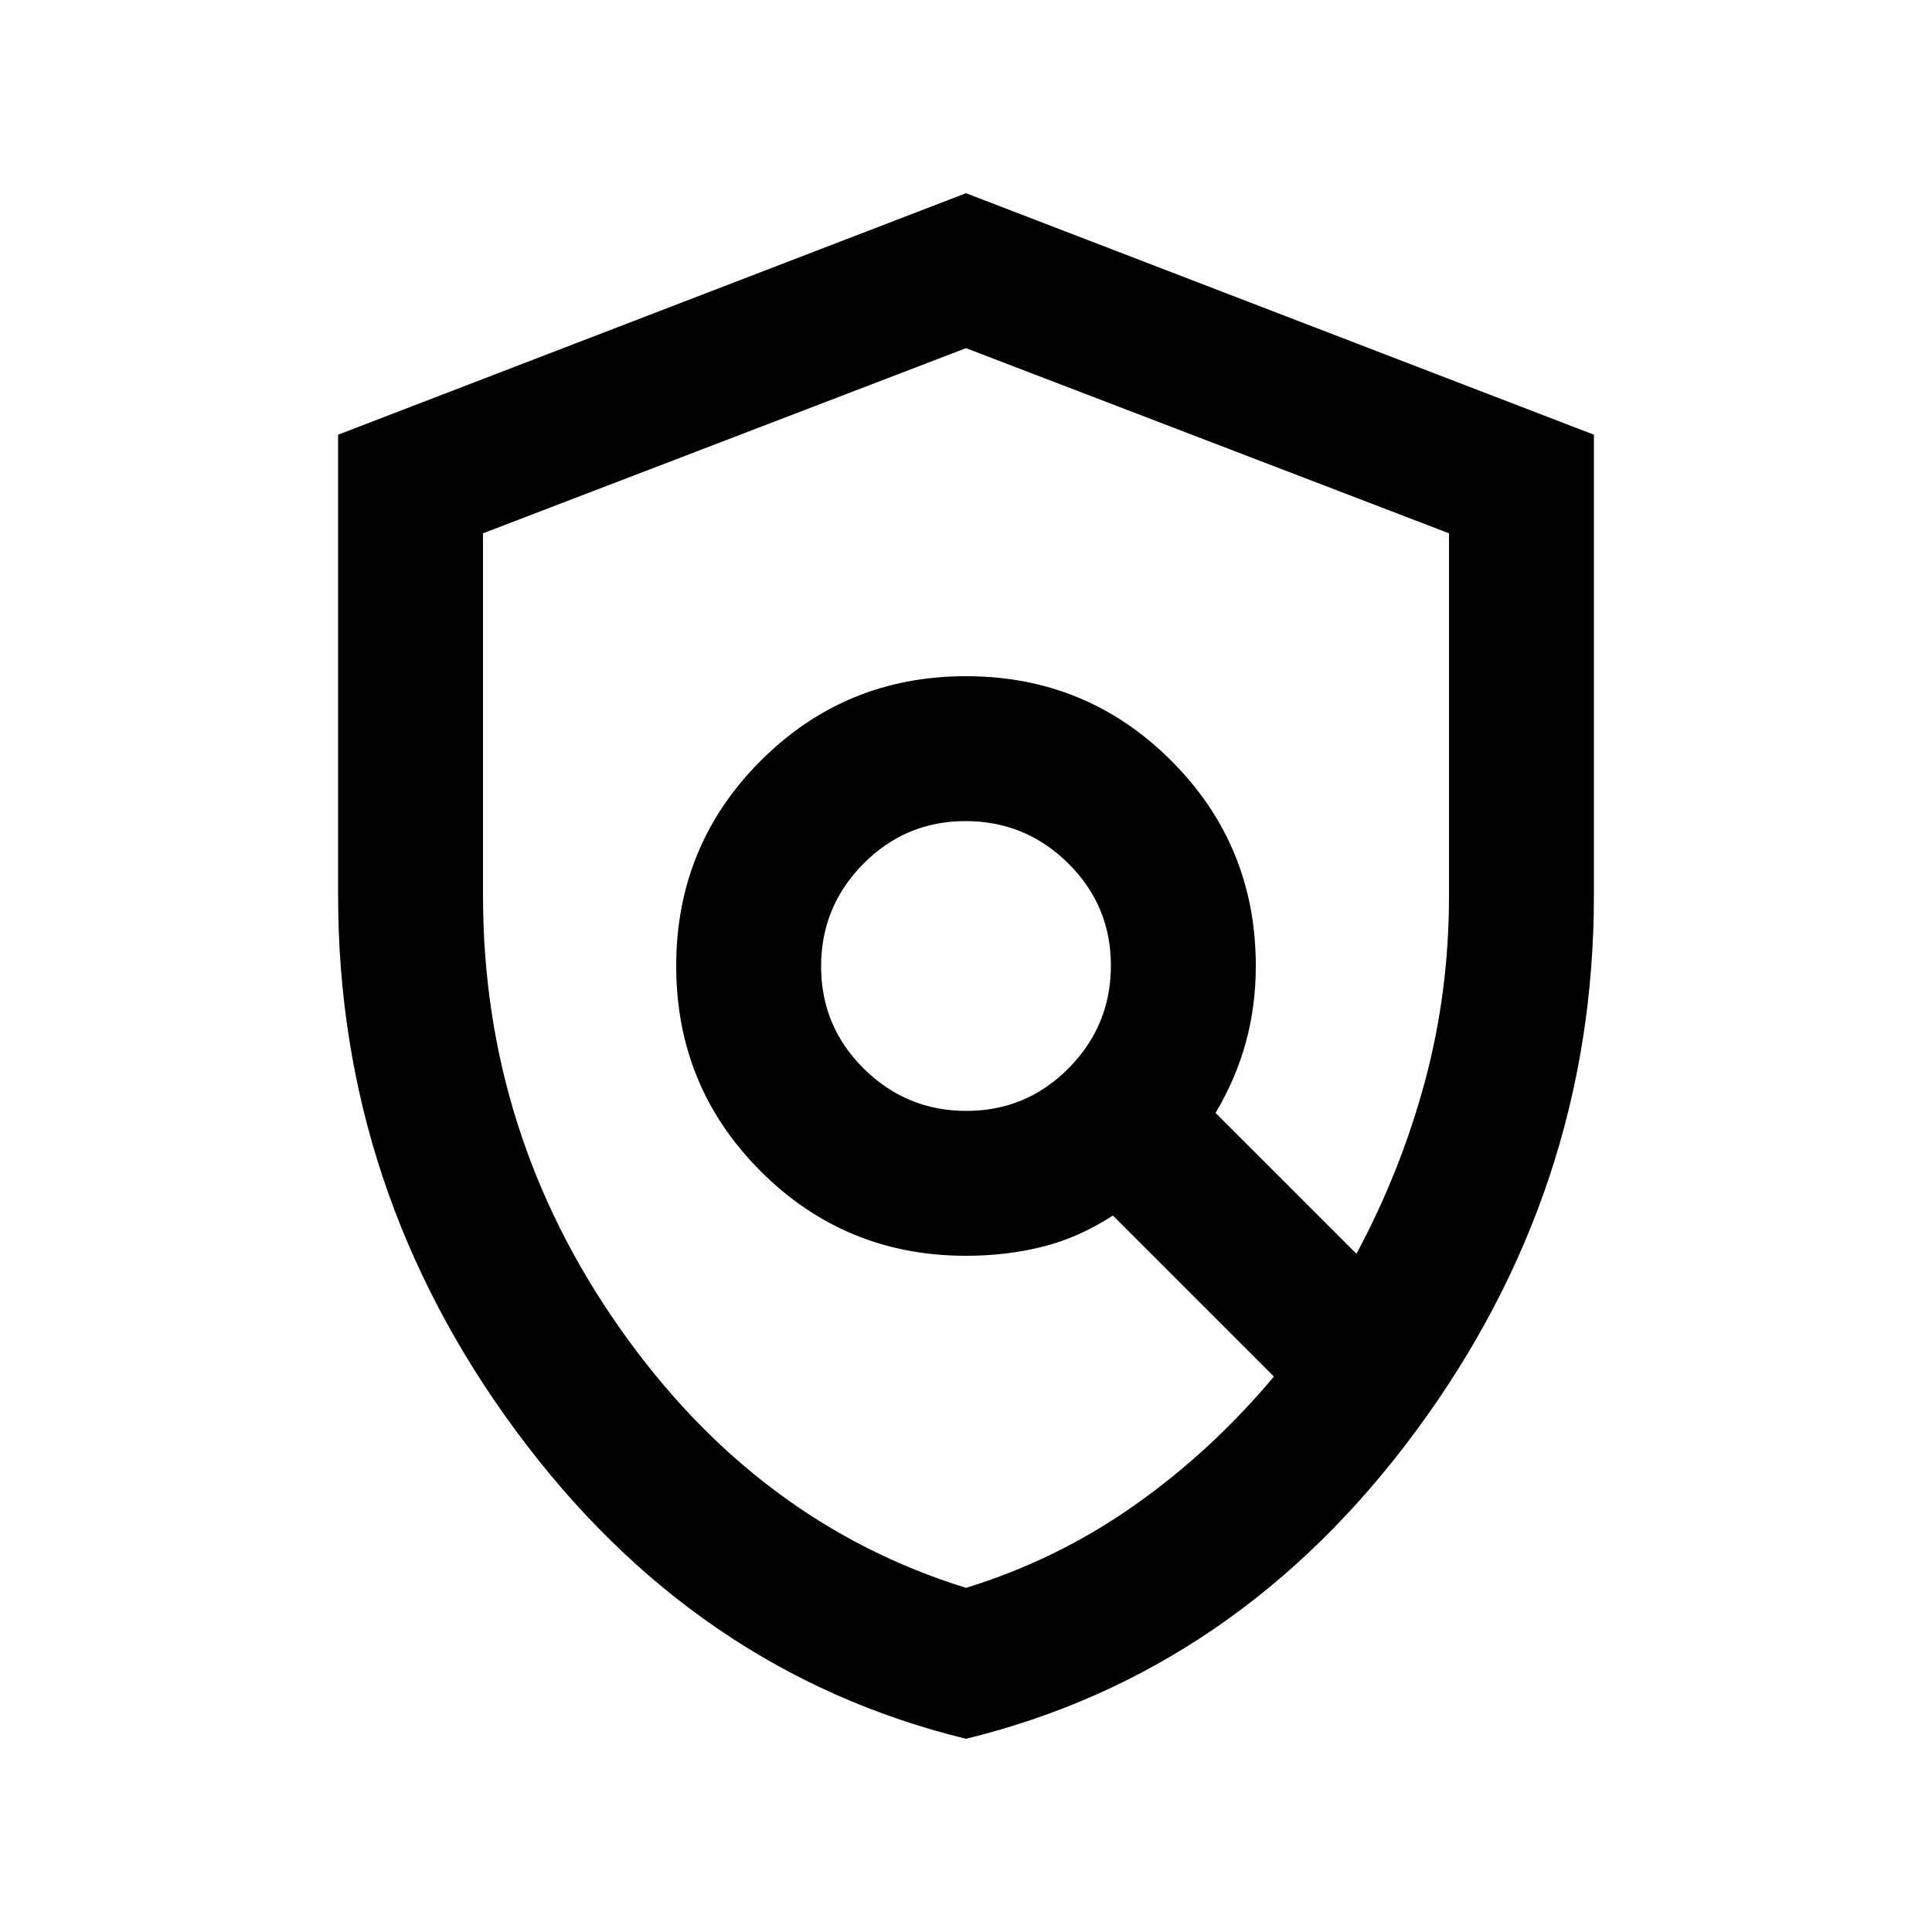 <svg xmlns="http://www.w3.org/2000/svg" height="20" viewBox="0 -960 960 960" width="20"><path d="M480-96q-135-33-223.5-152.843Q168-368.686 168-515v-229l312-120 312 120v229q0 146.314-88.5 266.157Q615-129 480-96Zm0-383Zm.212 71Q510-408 531-429.212q21-21.213 21-51Q552-510 530.788-531q-21.213-21-51-21Q450-552 429-530.788q-21 21.213-21 51Q408-450 429.212-429q21.213 21 51 21ZM480-171q45.372-14 83.686-41Q602-239 633-276l-80-80q-17 11-35 15.5t-38 4.5q-60 0-102-42t-42-102q0-60 42-102t102-42q60 0 102 42t42 102q0 20-5 38.108-5 18.109-15 34.892l70 70q22-41 34-85.5t12-92.5v-180l-240-92-240 92v180q0 118.25 68 215t172 129Z"/></svg>